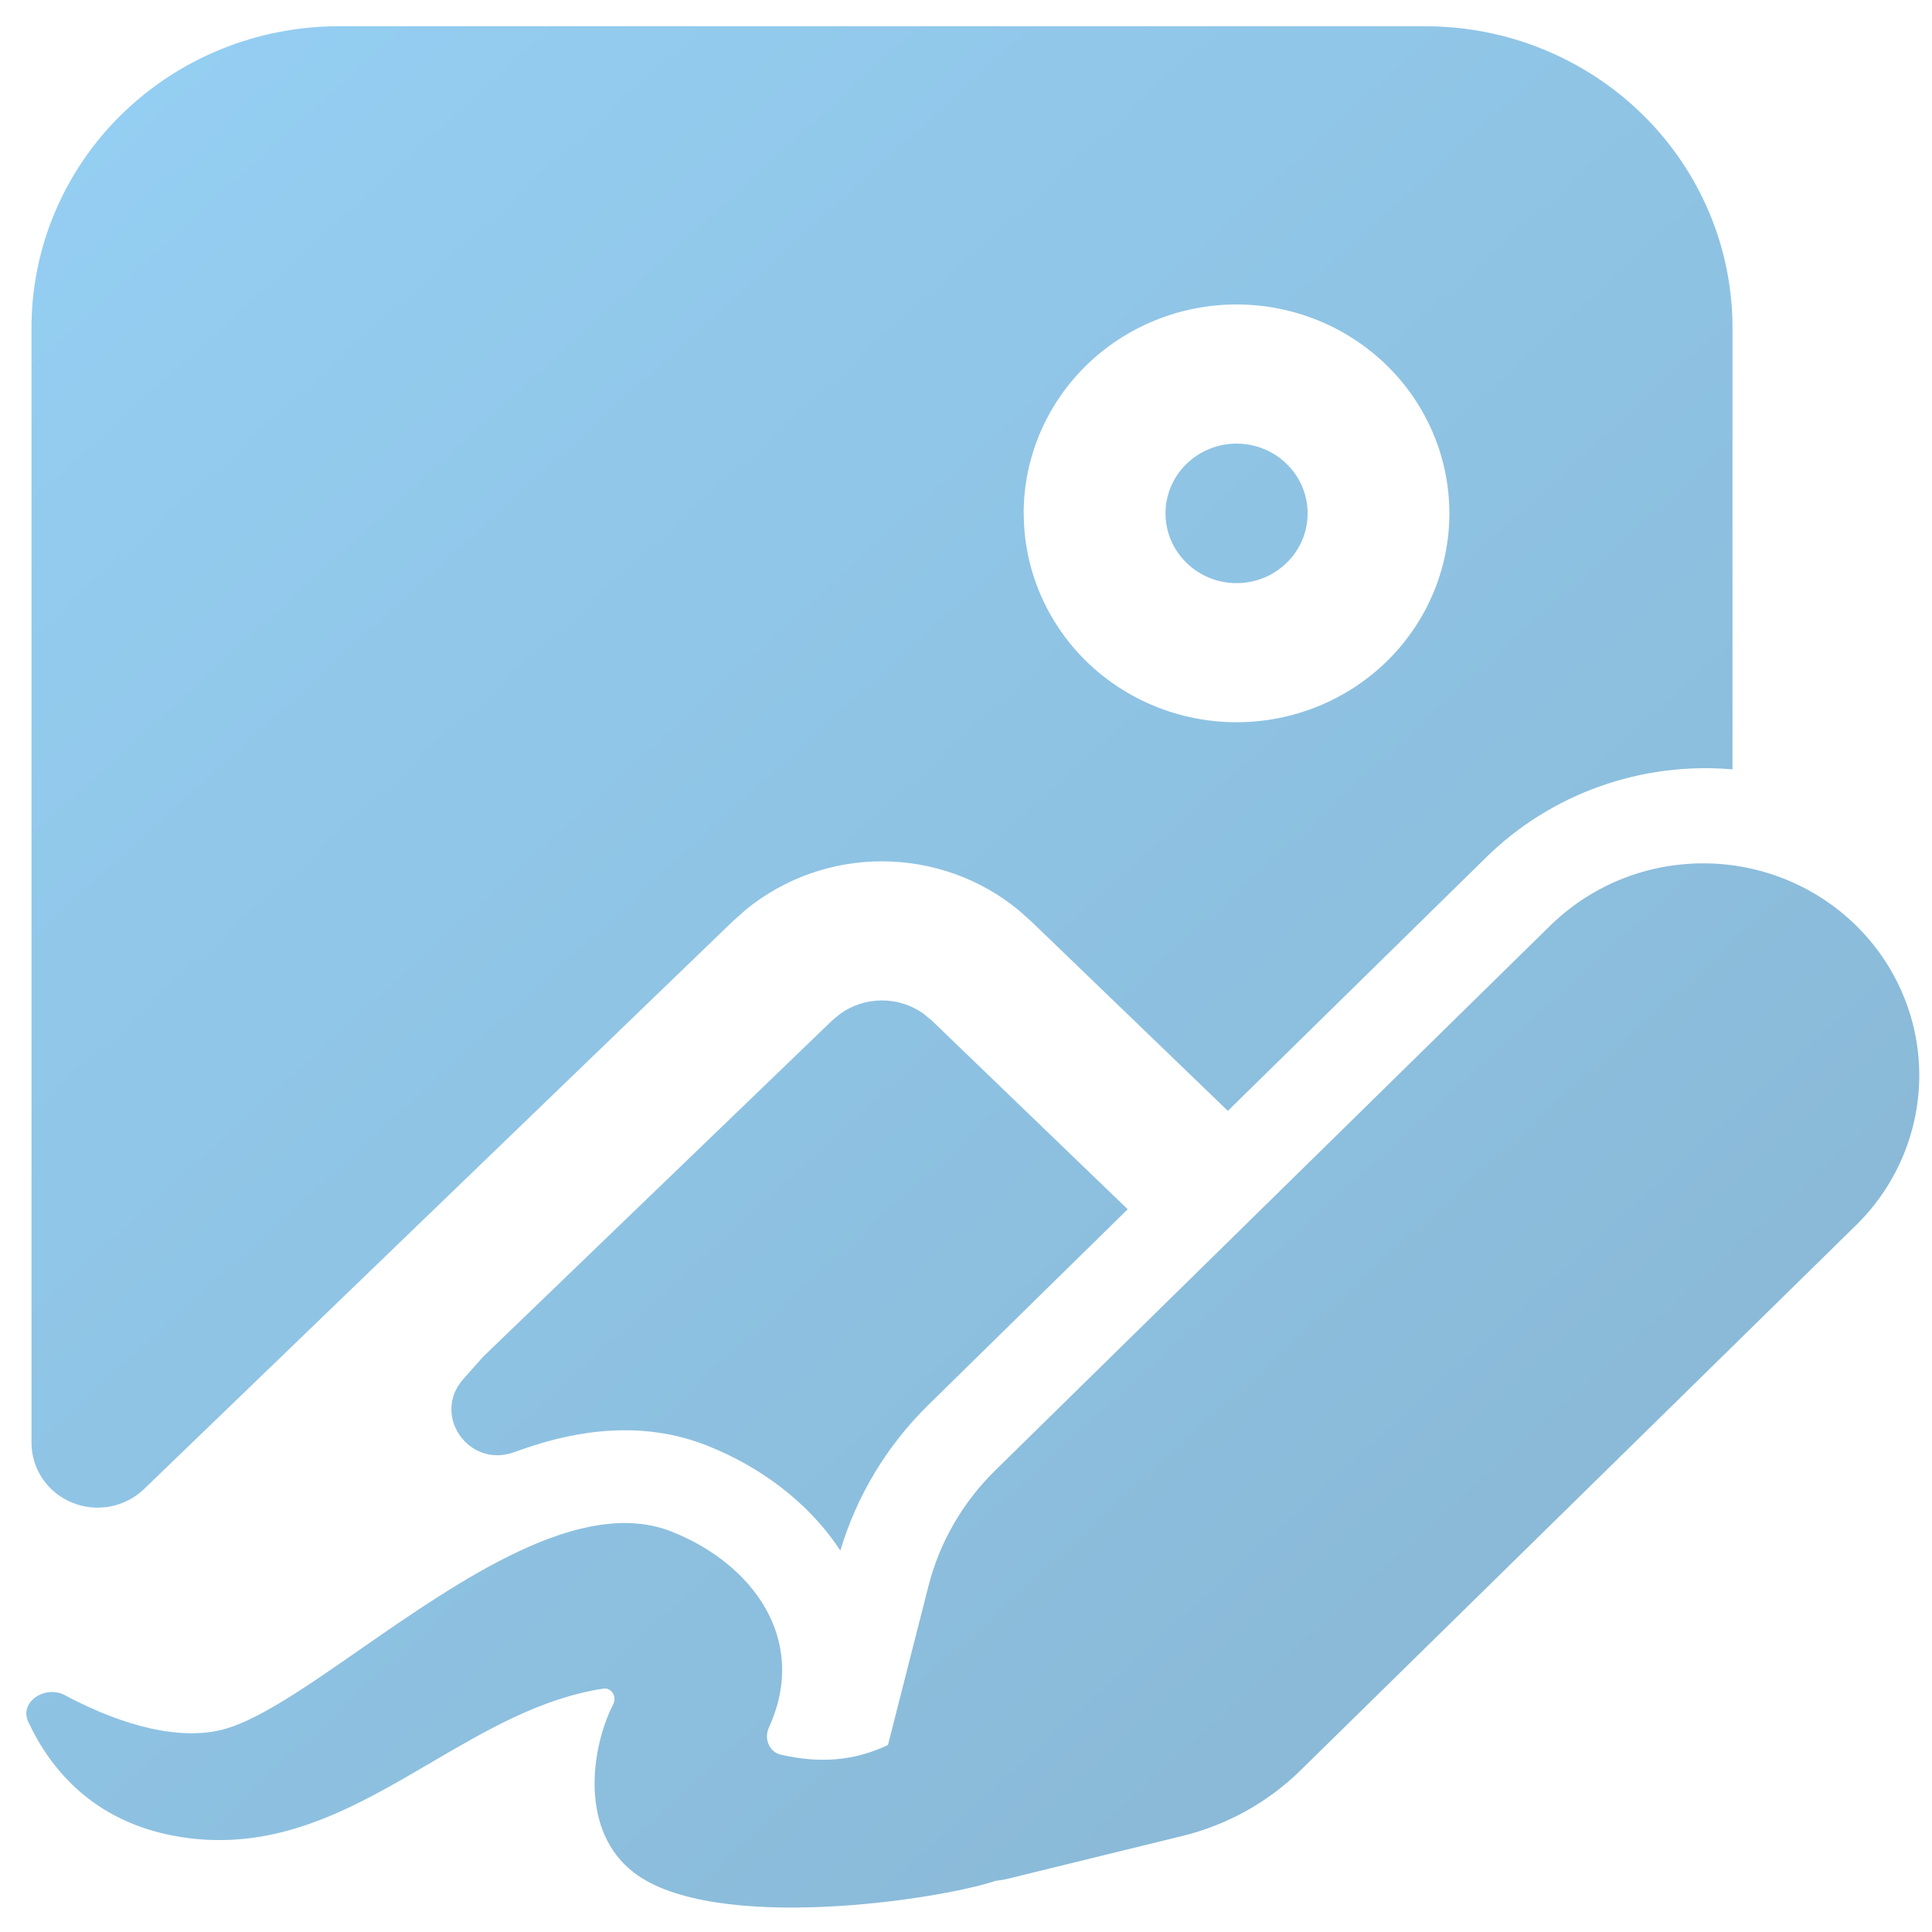 <svg width="46" height="46" viewBox="0 0 46 46" fill="none" xmlns="http://www.w3.org/2000/svg">
<path d="M29.235 26.449L24.546 21.931L24.256 21.673C23.346 20.922 22.197 20.51 21.009 20.508C19.821 20.505 18.67 20.913 17.758 21.659L17.452 21.931L3.428 35.455C3.206 35.668 2.926 35.812 2.621 35.869C2.317 35.926 2.002 35.894 1.716 35.776C1.43 35.659 1.186 35.461 1.014 35.208C0.842 34.955 0.75 34.657 0.75 34.353V7.802C0.75 5.899 1.52 4.073 2.892 2.727C4.263 1.381 6.123 0.625 8.062 0.625H33.938C35.877 0.625 37.737 1.381 39.108 2.727C40.48 4.073 41.25 5.899 41.25 7.802V18.318C40.175 18.225 39.093 18.365 38.079 18.727C37.065 19.09 36.144 19.666 35.382 20.416L29.235 26.449V26.449ZM24.375 12.223C24.375 13.542 24.909 14.807 25.859 15.74C26.809 16.672 28.098 17.196 29.442 17.196C30.786 17.196 32.075 16.672 33.025 15.74C33.975 14.807 34.509 13.542 34.509 12.223C34.509 10.904 33.975 9.639 33.025 8.706C32.074 7.773 30.785 7.249 29.441 7.249C28.097 7.249 26.808 7.773 25.857 8.706C24.907 9.639 24.373 10.904 24.373 12.223H24.375ZM29.442 10.562C29.891 10.562 30.321 10.738 30.638 11.049C30.956 11.36 31.134 11.783 31.134 12.223C31.134 12.664 30.956 13.086 30.638 13.397C30.321 13.709 29.891 13.884 29.442 13.884C28.993 13.884 28.563 13.709 28.246 13.397C27.928 13.086 27.75 12.664 27.75 12.223C27.75 11.783 27.928 11.36 28.246 11.049C28.563 10.738 28.993 10.562 29.442 10.562V10.562ZM19.817 24.294L20.006 24.137C20.29 23.934 20.633 23.823 20.985 23.82C21.337 23.817 21.682 23.923 21.97 24.122L22.181 24.294L26.85 28.792L22.102 33.452C21.119 34.417 20.399 35.609 20.008 36.919C19.232 35.735 18.05 34.898 16.831 34.417C15.276 33.803 13.712 34.064 12.475 34.494L12.223 34.583C11.143 34.953 10.279 33.681 11.03 32.836L11.503 32.303L19.817 24.294V24.294ZM36.973 21.977L23.693 35.013C22.919 35.773 22.37 36.725 22.105 37.767L21.142 41.548C20.343 41.923 19.544 41.994 18.593 41.779C18.309 41.713 18.188 41.393 18.307 41.133C19.274 39.008 17.879 37.211 15.989 36.466C13.841 35.616 10.981 37.603 8.582 39.266C7.25 40.194 6.062 41.018 5.216 41.201C4.035 41.459 2.602 40.929 1.546 40.362C1.076 40.112 0.451 40.521 0.674 40.998C1.218 42.166 2.318 43.5 4.521 43.769C6.726 44.036 8.495 43.003 10.258 41.969C11.57 41.201 12.88 40.432 14.367 40.205C14.56 40.176 14.691 40.399 14.603 40.572C14.059 41.64 13.802 43.597 15.094 44.586C17.002 46.048 22.377 45.231 23.707 44.781C23.819 44.769 23.93 44.749 24.04 44.721L28.157 43.712C29.22 43.451 30.191 42.911 30.965 42.151L44.247 29.117C45.187 28.165 45.707 26.889 45.697 25.564C45.686 24.238 45.145 22.971 44.19 22.034C43.235 21.097 41.943 20.566 40.593 20.556C39.242 20.546 37.942 21.057 36.973 21.98V21.977Z" fill="url(#paint0_linear_114672_72)"/>
<defs>
<linearGradient id="paint0_linear_114672_72" x1="3.648" y1="1.227" x2="45.34" y2="46.974" gradientUnits="userSpaceOnUse">
<stop stop-color="#94CEF2"/>
<stop offset="1" stop-color="#87B4D0"/>
</linearGradient>
</defs>
</svg>
